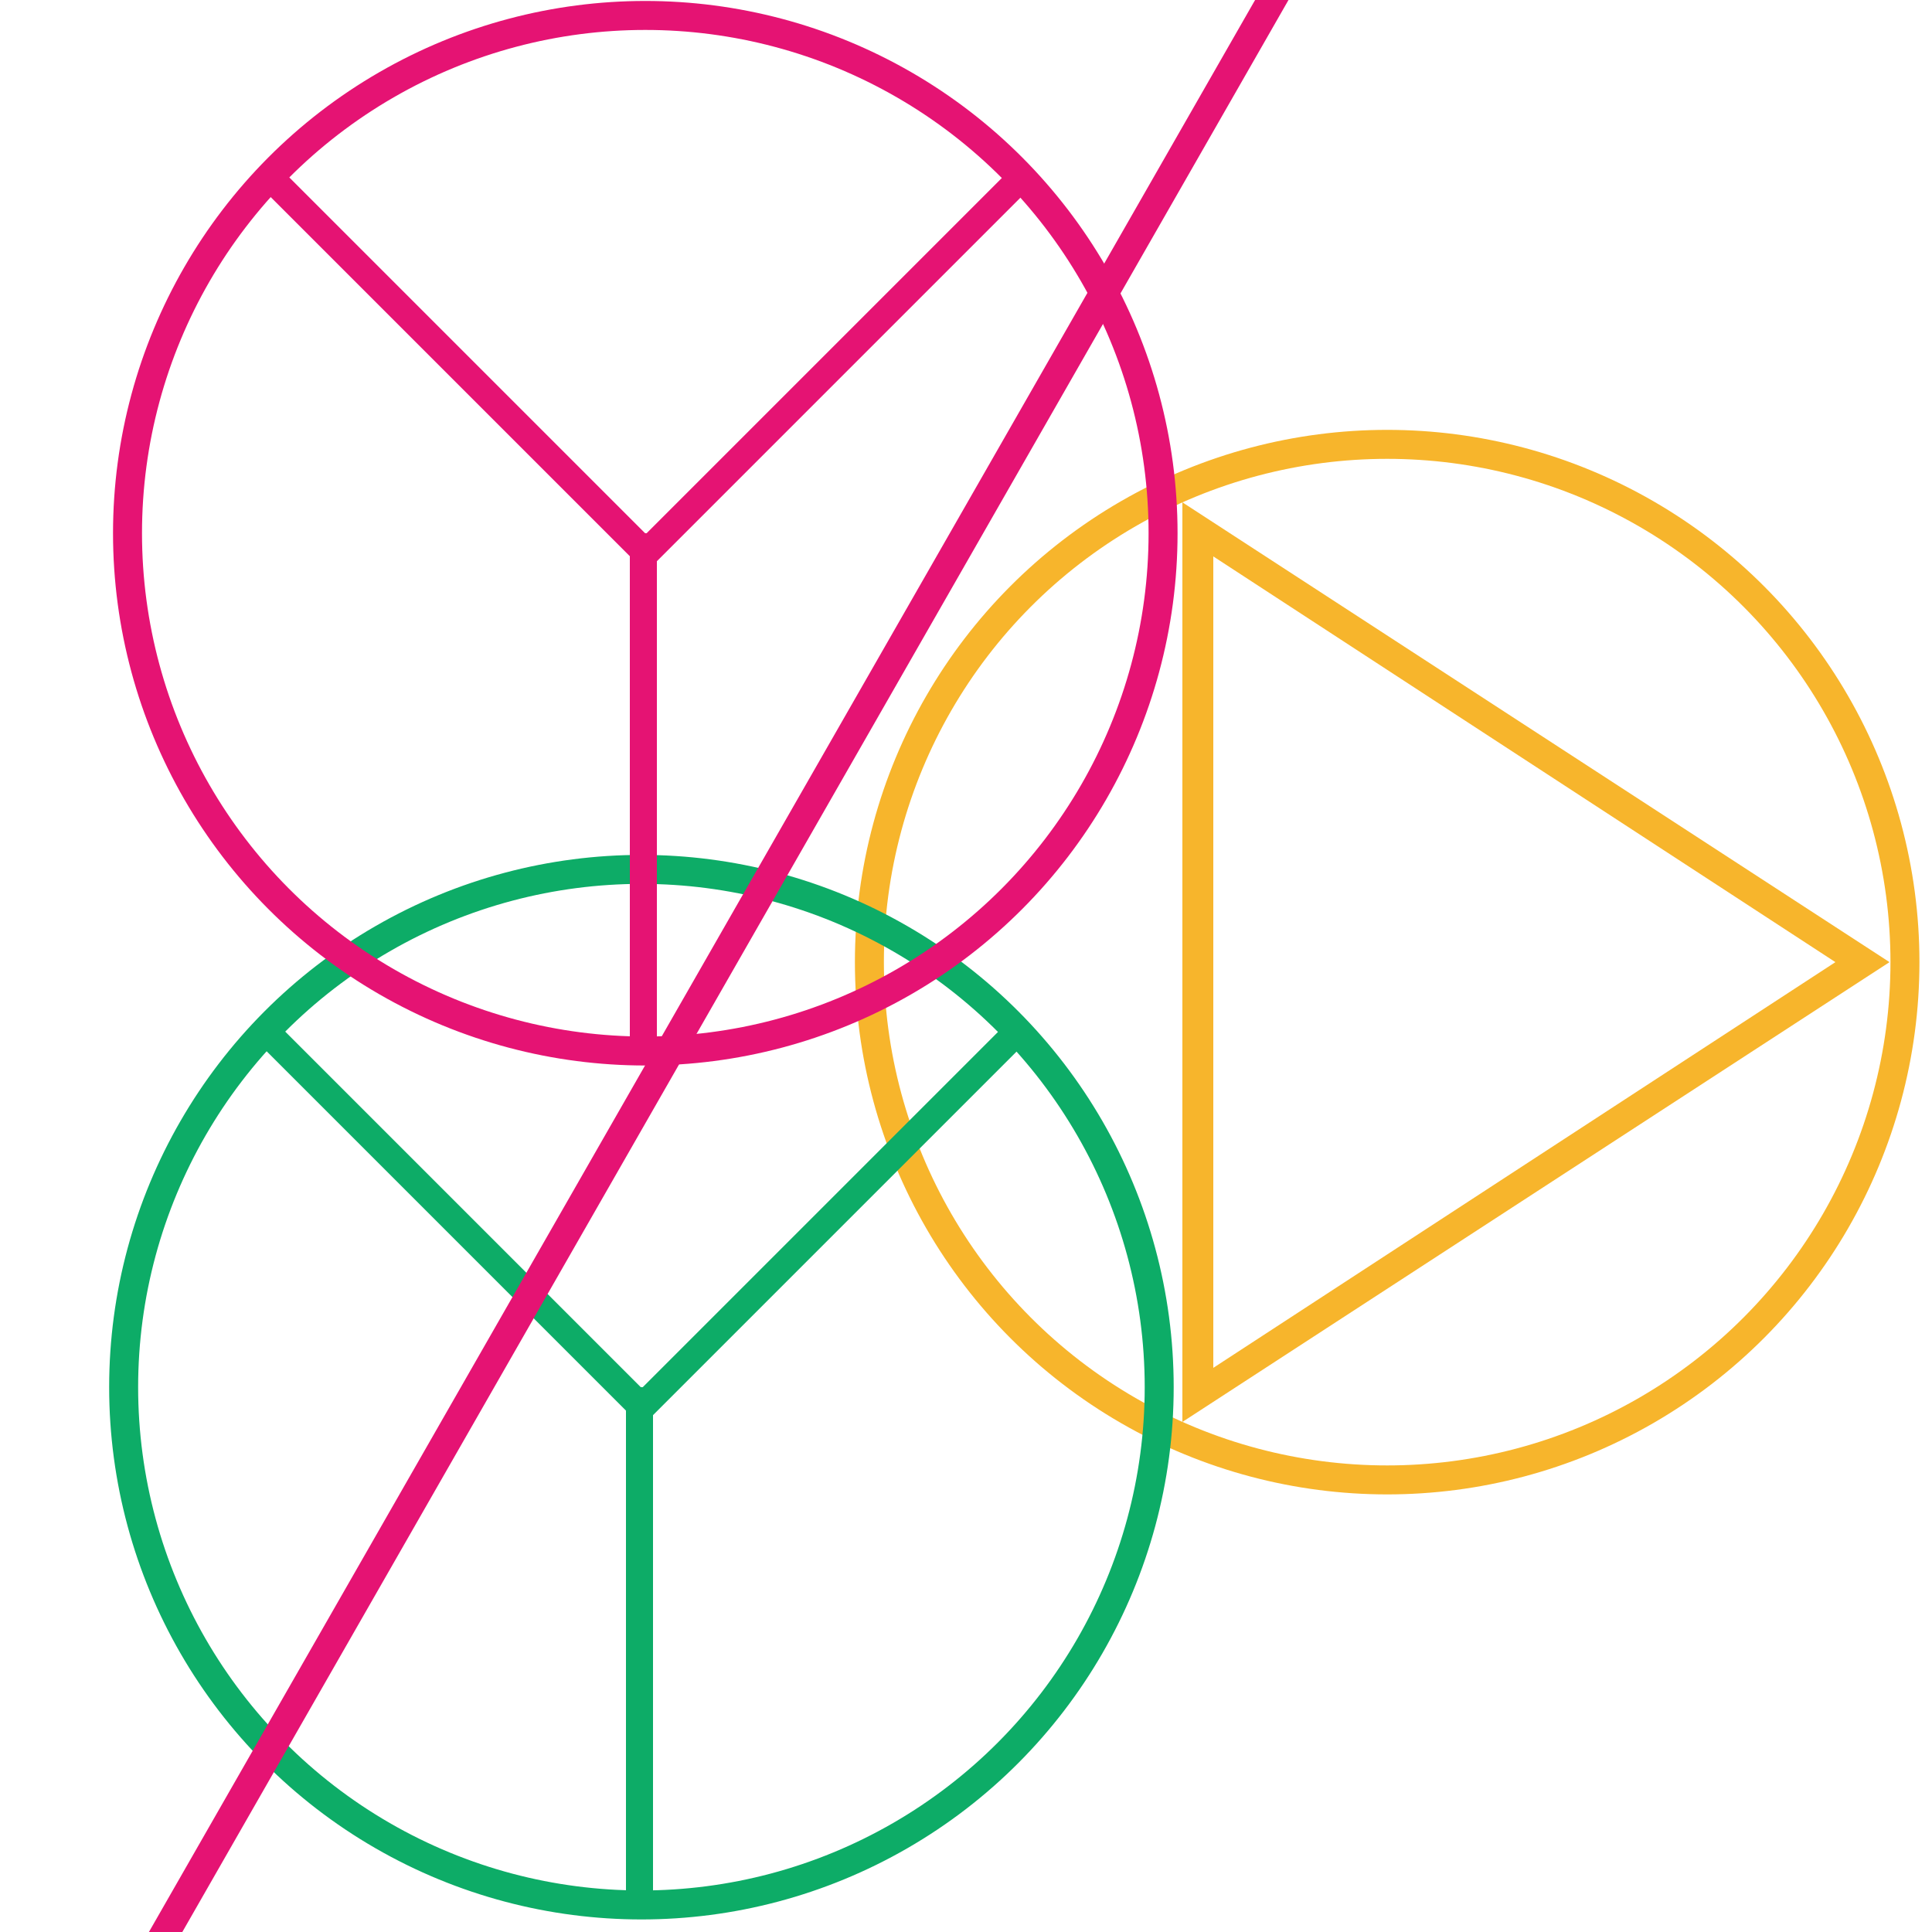 <?xml version="1.0" encoding="utf-8"?>
<!-- Generator: Adobe Illustrator 19.0.0, SVG Export Plug-In . SVG Version: 6.00 Build 0)  -->
<svg version="1.1" id="图层_1" xmlns="http://www.w3.org/2000/svg" xmlns:xlink="http://www.w3.org/1999/xlink" x="0px" y="0px"
	 viewBox="0 0 50 50" style="enable-background:new 0 0 50 50;" xml:space="preserve">
<style type="text/css">
	.st0{fill:#F7B52C;}
	.st1{fill:none;stroke:#F7B52C;stroke-width:0.75;stroke-miterlimit:10;}
	.st2{fill:none;stroke:#0DAC67;stroke-width:0.75;stroke-miterlimit:10;}
	.st3{fill:#0DAC67;}
	.st4{fill:none;stroke:#E51373;stroke-width:0.75;stroke-miterlimit:10;}
	.st5{fill:#E51373;}
</style>
<g id="XMLID_18_">
	<g id="XMLID_41_">
		<path id="XMLID_42_" class="st0" d="M31.4,14.4l16.1,10.5L31.4,35.4V14.4 M30.6,13v23.8l18.3-11.9L30.6,13L30.6,13z"/>
	</g>
</g>
<circle id="XMLID_9_" class="st1" cx="35.9" cy="24.9" r="13.4"/>
<circle id="XMLID_7_" class="st2" cx="16.6" cy="35.9" r="13.4"/>
<rect id="XMLID_5_" x="16.2" y="35.9" class="st3" width="0.7" height="13.2"/>
<rect id="XMLID_10_" x="11.4" y="25" transform="matrix(-0.707 0.707 -0.707 -0.707 42.491 45.688)" class="st3" width="0.7" height="13.4"/>
<rect id="XMLID_11_" x="21" y="24.9" transform="matrix(0.707 0.707 -0.707 0.707 28.664 -5.824)" class="st3" width="0.7" height="13.5"/>
<circle id="XMLID_21_" class="st4" cx="16.7" cy="13.8" r="13.4"/>
<rect id="XMLID_20_" x="16.3" y="13.8" class="st5" width="0.7" height="13.2"/>
<rect id="XMLID_14_" x="11.5" y="2.9" transform="matrix(-0.707 0.707 -0.707 -0.707 27.047 7.891)" class="st5" width="0.7" height="13.4"/>
<rect id="XMLID_13_" x="21.1" y="2.8" transform="matrix(0.707 0.707 -0.707 0.707 13.07 -12.371)" class="st5" width="0.7" height="13.5"/>
<line id="XMLID_1_" class="st4" x1="33.2" y1="-0.5" x2="4" y2="50.5"/>
</svg>
